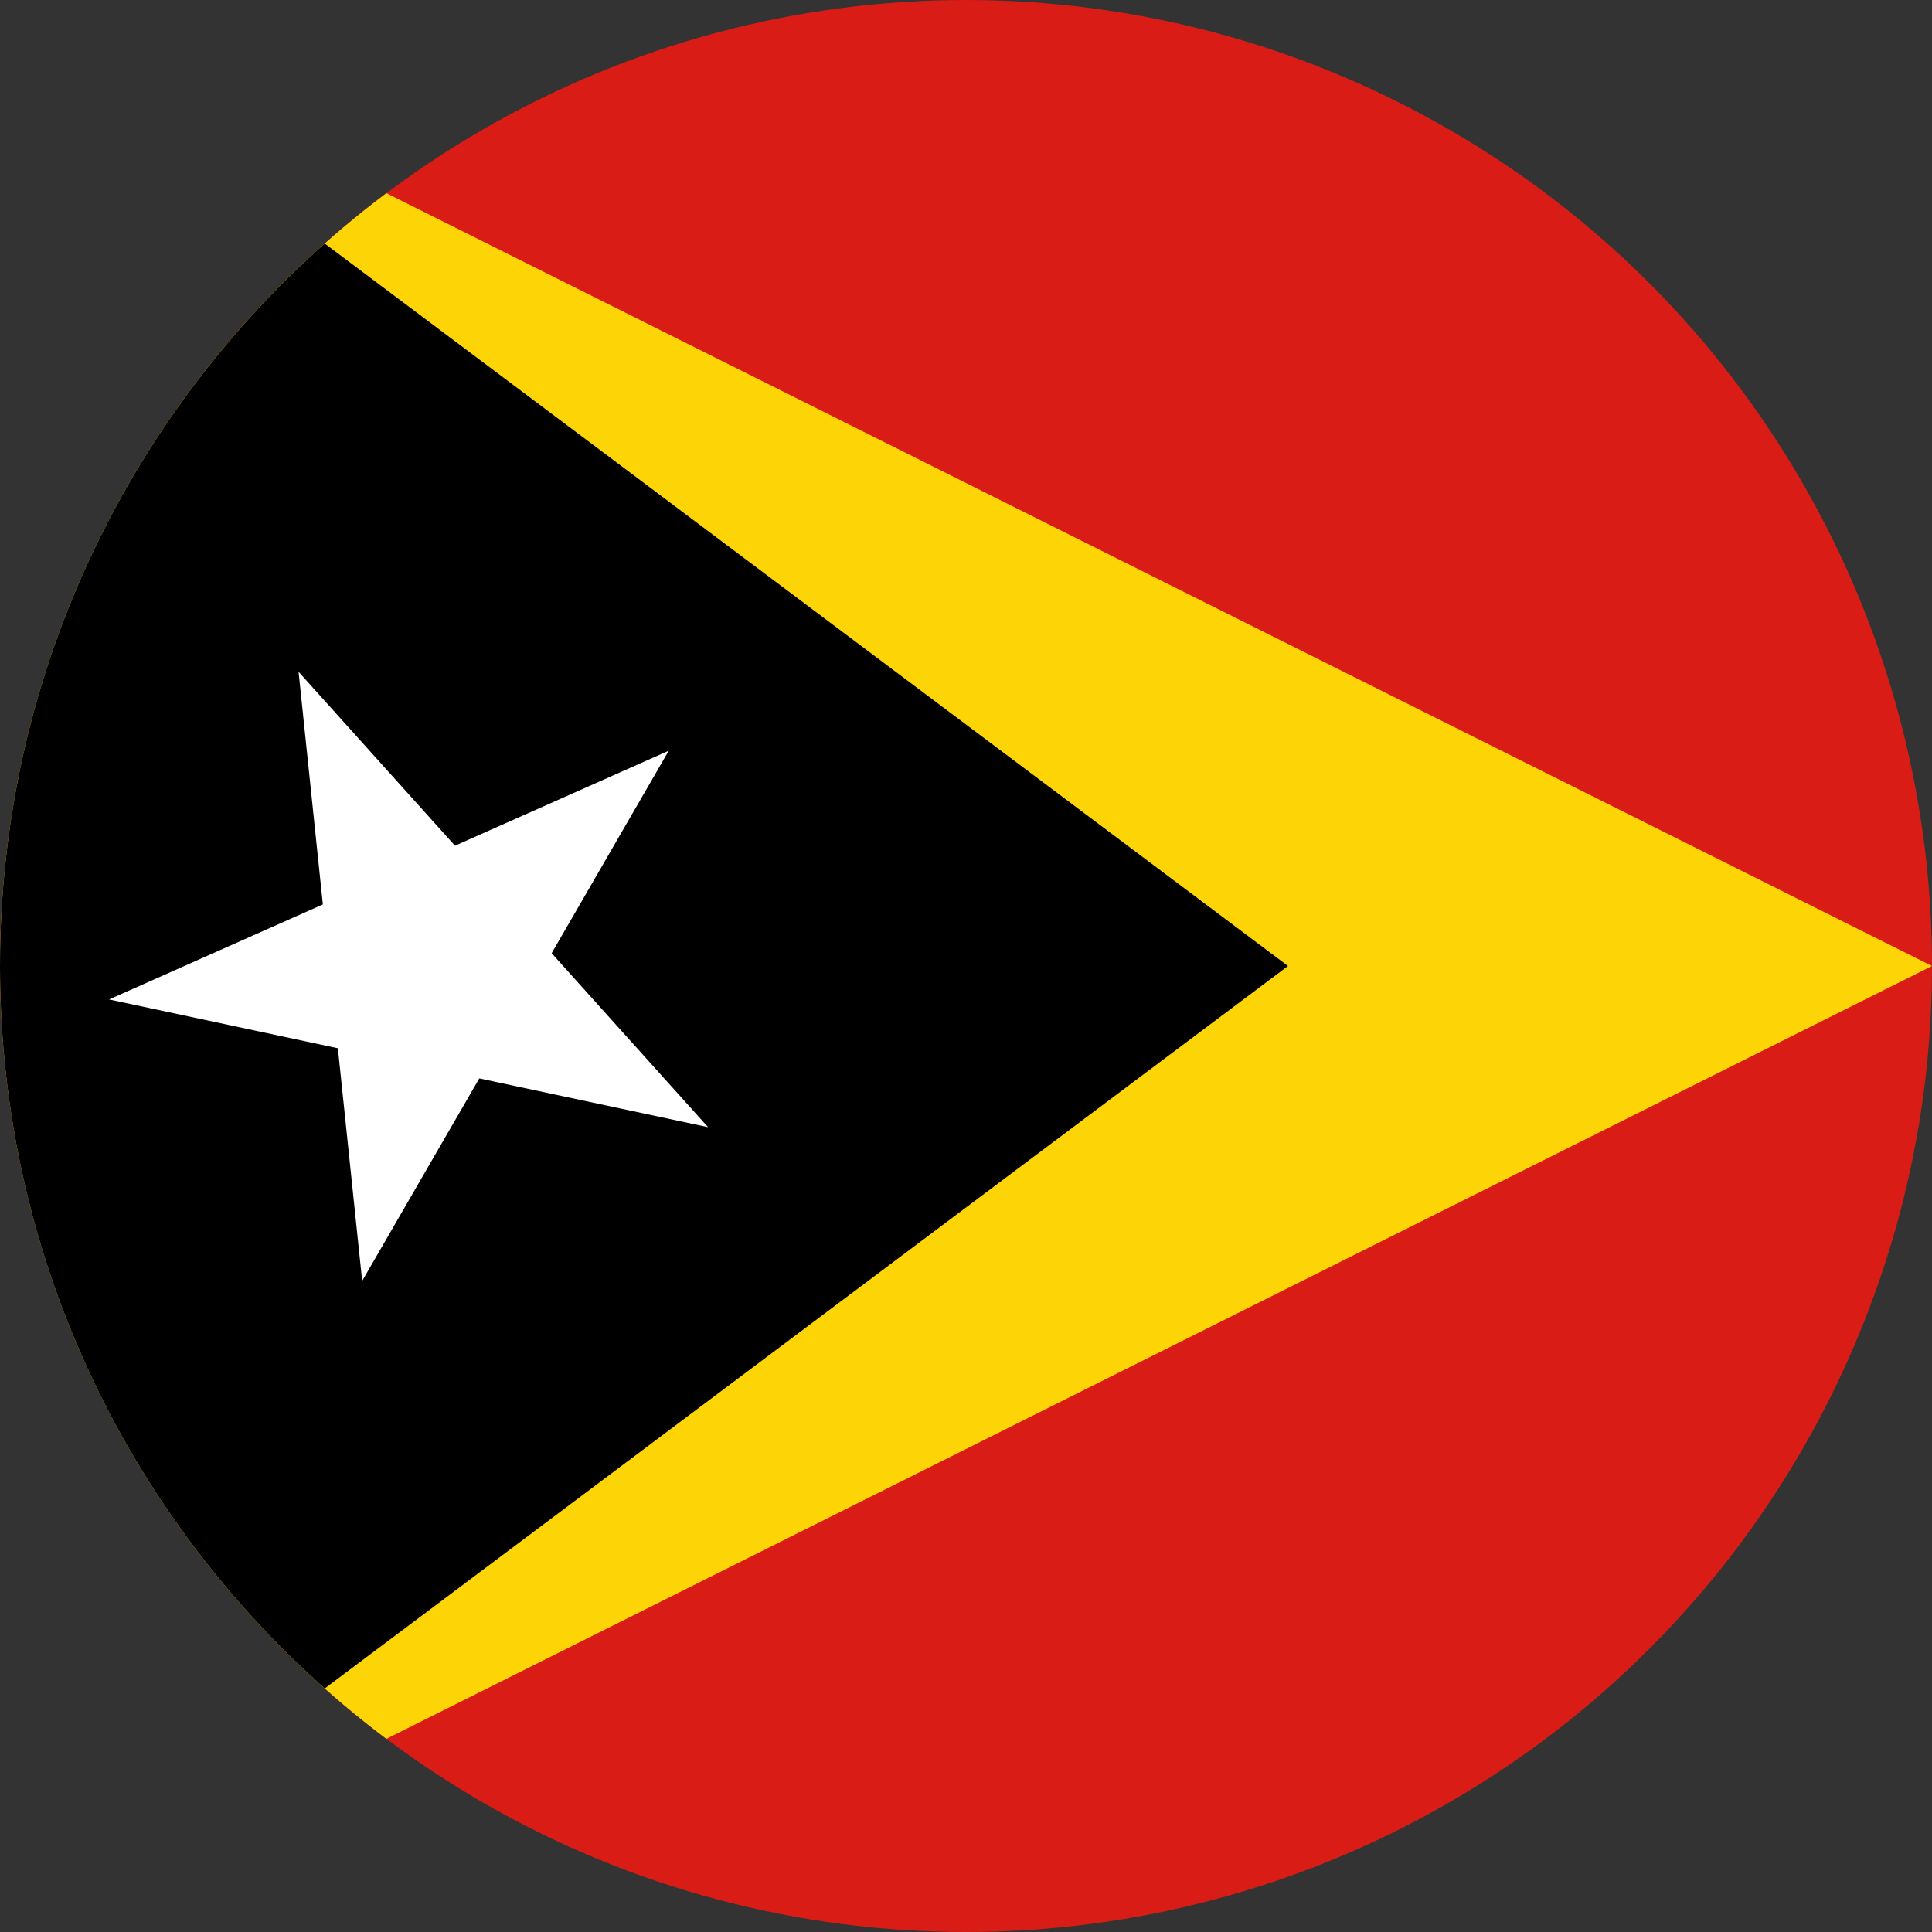 <svg width="120" height="120" viewBox="0 0 120 120" fill="none" xmlns="http://www.w3.org/2000/svg">
<rect x="0" y="0" width="120" height="120" fill="#333333" stroke="none"/>
<g clip-path="url(#clip0_909_225724)">
<circle cx="60" cy="60" r="60" fill="#D91C16"/>
<path d="M23.997 11.998L120 60L23.997 108.002C9.425 97.055 0 79.628 0 60C0 40.372 9.425 22.945 23.997 11.998Z" fill="#FDD406"/>
<path d="M20.169 104.873C7.796 93.882 0 77.852 0 60C0 42.148 7.796 26.118 20.169 15.127L80 60L20.169 104.873Z" fill="black"/>
<path d="M28.26 52.529L18.544 41.724L20.053 56.176L6.775 62.077L20.986 65.108L22.495 79.56L29.769 66.981L43.981 70.011L34.264 59.206L41.538 46.627L28.26 52.529Z" fill="white"/>
</g>
<defs>
<clipPath id="clip0_909_225724">
<rect width="120" height="120" fill="white"/>
</clipPath>
</defs>
</svg>
